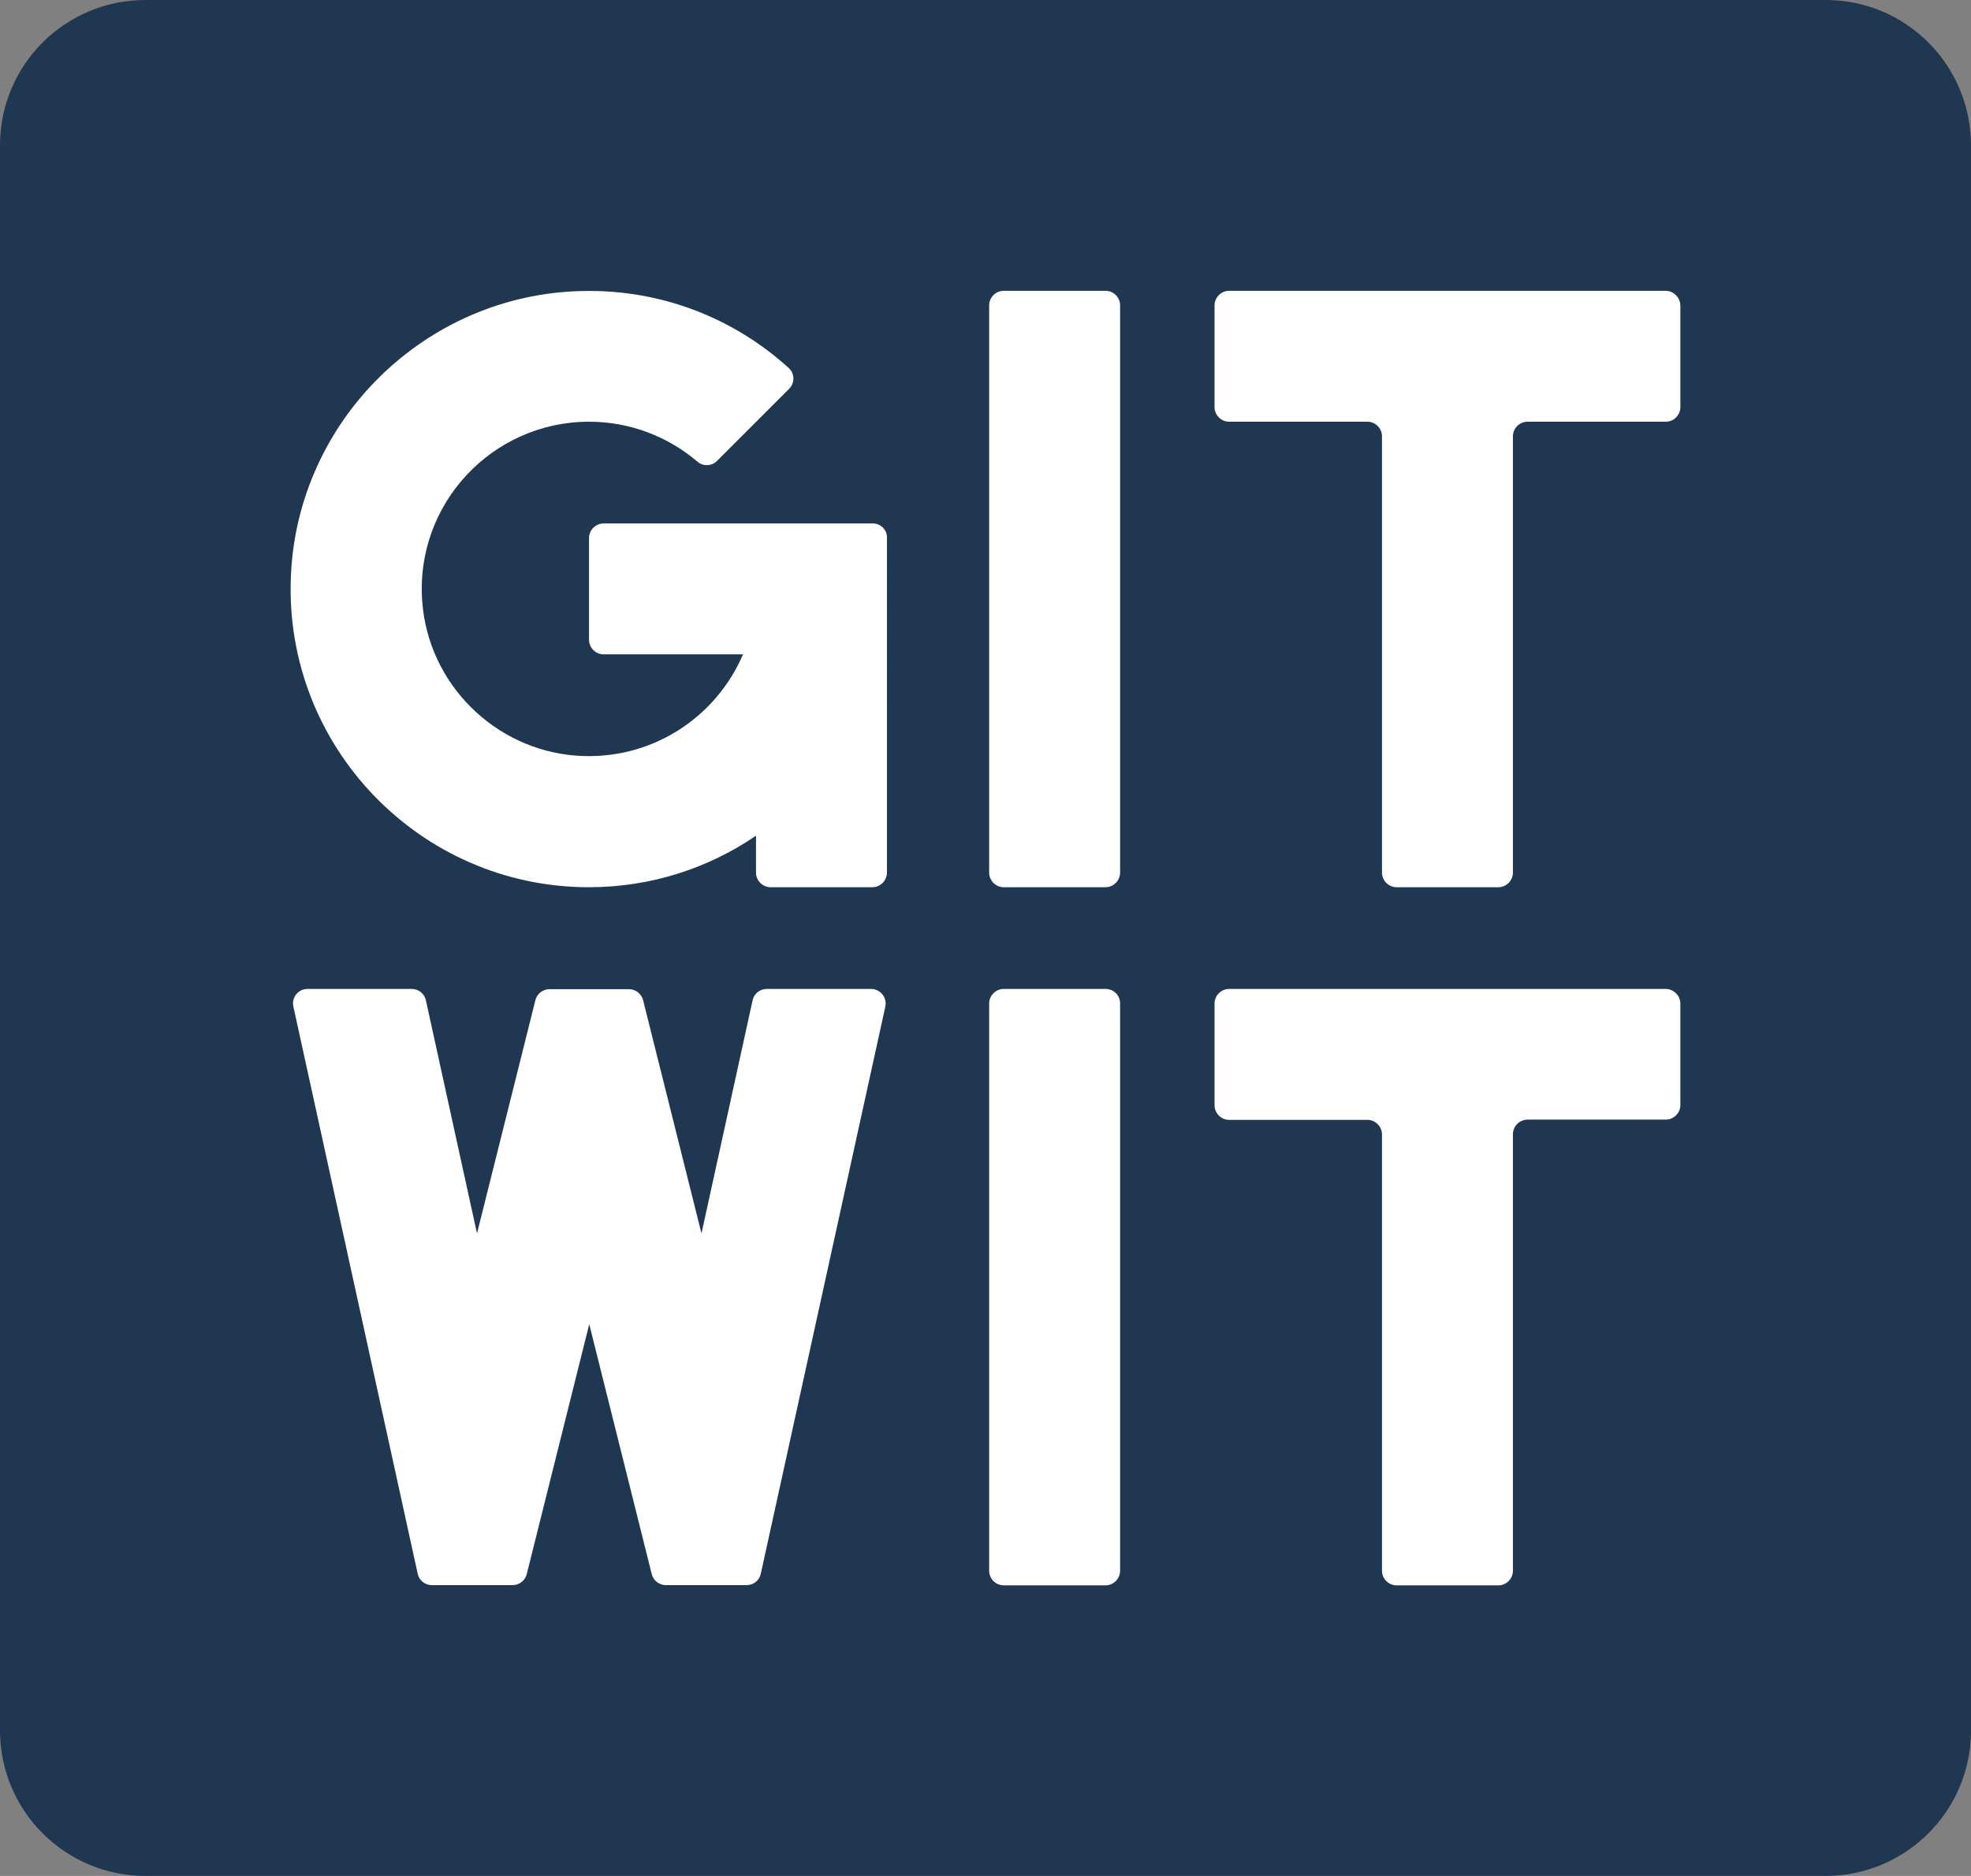 <?xml version="1.0" encoding="utf-8"?>
<!-- Generator: Adobe Illustrator 25.2.3, SVG Export Plug-In . SVG Version: 6.00 Build 0)  -->
<svg version="1.1" id="Layer_1" xmlns="http://www.w3.org/2000/svg" xmlns:xlink="http://www.w3.org/1999/xlink" x="0px" y="0px"
	 viewBox="0 0 864 822.5" style="enable-background:new 0 0 864 822.5;" xml:space="preserve">
<rect x="0" y="0" width="864" height="822.5" fill="#808080" stroke="none"/>
<style type="text/css">
	.st0{fill:#203751;}
	.st1{fill:#FFFFFF;}
</style>
<g>
	<path class="st0" d="M800.2,822.5H63.8C28.5,822.5,0,793.9,0,758.7v-695C0,28.5,28.5,0,63.8,0l736.5,0C835.5,0,864,28.5,864,63.8
		v695C864,793.9,835.5,822.5,800.2,822.5z"/>
	<g>
		<path class="st1" d="M730.1,127.5H538.8c-3.5,0-6.4,2.9-6.4,6.4v44.6c0,3.5,2.9,6.4,6.4,6.4h60.6c3.5,0,6.4,2.9,6.4,6.4v191.3
			c0,3.5,2.9,6.4,6.4,6.4h44.6c3.5,0,6.4-2.9,6.4-6.4V191.3c0-3.5,2.9-6.4,6.4-6.4h60.6c3.5,0,6.4-2.9,6.4-6.4v-44.6
			C736.5,130.4,733.6,127.5,730.1,127.5z"/>
		<path class="st1" d="M484.6,127.5H440c-3.5,0-6.4,2.9-6.4,6.4v248.7c0,3.5,2.9,6.4,6.4,6.4h44.6c3.5,0,6.4-2.9,6.4-6.4V133.9
			C491,130.4,488.2,127.5,484.6,127.5z"/>
		<path class="st1" d="M730.1,433.6H538.8c-3.5,0-6.4,2.9-6.4,6.4v44.6c0,3.5,2.9,6.4,6.4,6.4h60.6c3.5,0,6.4,2.9,6.4,6.4v191.3
			c0,3.5,2.9,6.4,6.4,6.4h44.6c3.5,0,6.4-2.9,6.4-6.4V497.3c0-3.5,2.9-6.4,6.4-6.4h60.6c3.5,0,6.4-2.9,6.4-6.4v-44.6
			C736.5,436.4,733.6,433.6,730.1,433.6z"/>
		<path class="st1" d="M484.6,433.6H440c-3.5,0-6.4,2.9-6.4,6.4v248.7c0,3.5,2.9,6.4,6.4,6.4h44.6c3.5,0,6.4-2.9,6.4-6.4V439.9
			C491,436.4,488.2,433.6,484.6,433.6z"/>
		<path class="st1" d="M382.6,229.5h-118c-3.5,0-6.4,2.9-6.4,6.4v44.6c0,3.5,2.9,6.4,6.4,6.4h61.1c-11.9,27.9-40.6,46.9-73.3,44.4
			c-35.8-2.8-64.6-31.6-67.3-67.4c-3.3-43,30.8-79,73.1-79c18.1,0,34.7,6.6,47.5,17.5c2.5,2.2,6.3,2,8.6-0.3l31.6-31.6
			c2.6-2.6,2.5-6.8-0.2-9.2c-23.8-21.6-55.6-34.5-90.4-33.7c-68.8,1.4-125.2,56.8-127.8,125.5c-2.9,74.4,56.8,135.9,130.6,135.9
			c27.2,0,52.4-8.3,73.3-22.6v16.2c0,3.5,2.9,6.4,6.4,6.4h44.6c3.5,0,6.4-2.9,6.4-6.4V235.9C389,232.4,386.1,229.5,382.6,229.5z"/>
		<path class="st1" d="M381.8,433.6h-45.7c-3,0-5.6,2.1-6.2,5l-22.4,102.2l-25.6-102.3c-0.7-2.8-3.3-4.8-6.2-4.8h-34.8
			c-2.9,0-5.5,2-6.2,4.8l-25.6,102.3l-22.4-102.2c-0.6-2.9-3.2-5-6.2-5h-45.7c-4.1,0-7.1,3.8-6.2,7.7L183.1,690c0.6,2.9,3.2,5,6.2,5
			h35.4c2.9,0,5.5-2,6.2-4.8l27.4-109.6l27.4,109.6c0.7,2.8,3.3,4.8,6.2,4.8h35.4c3,0,5.6-2.1,6.2-5l54.6-248.7
			C388.9,437.3,385.9,433.6,381.8,433.6z"/>
	</g>
</g>
</svg>
